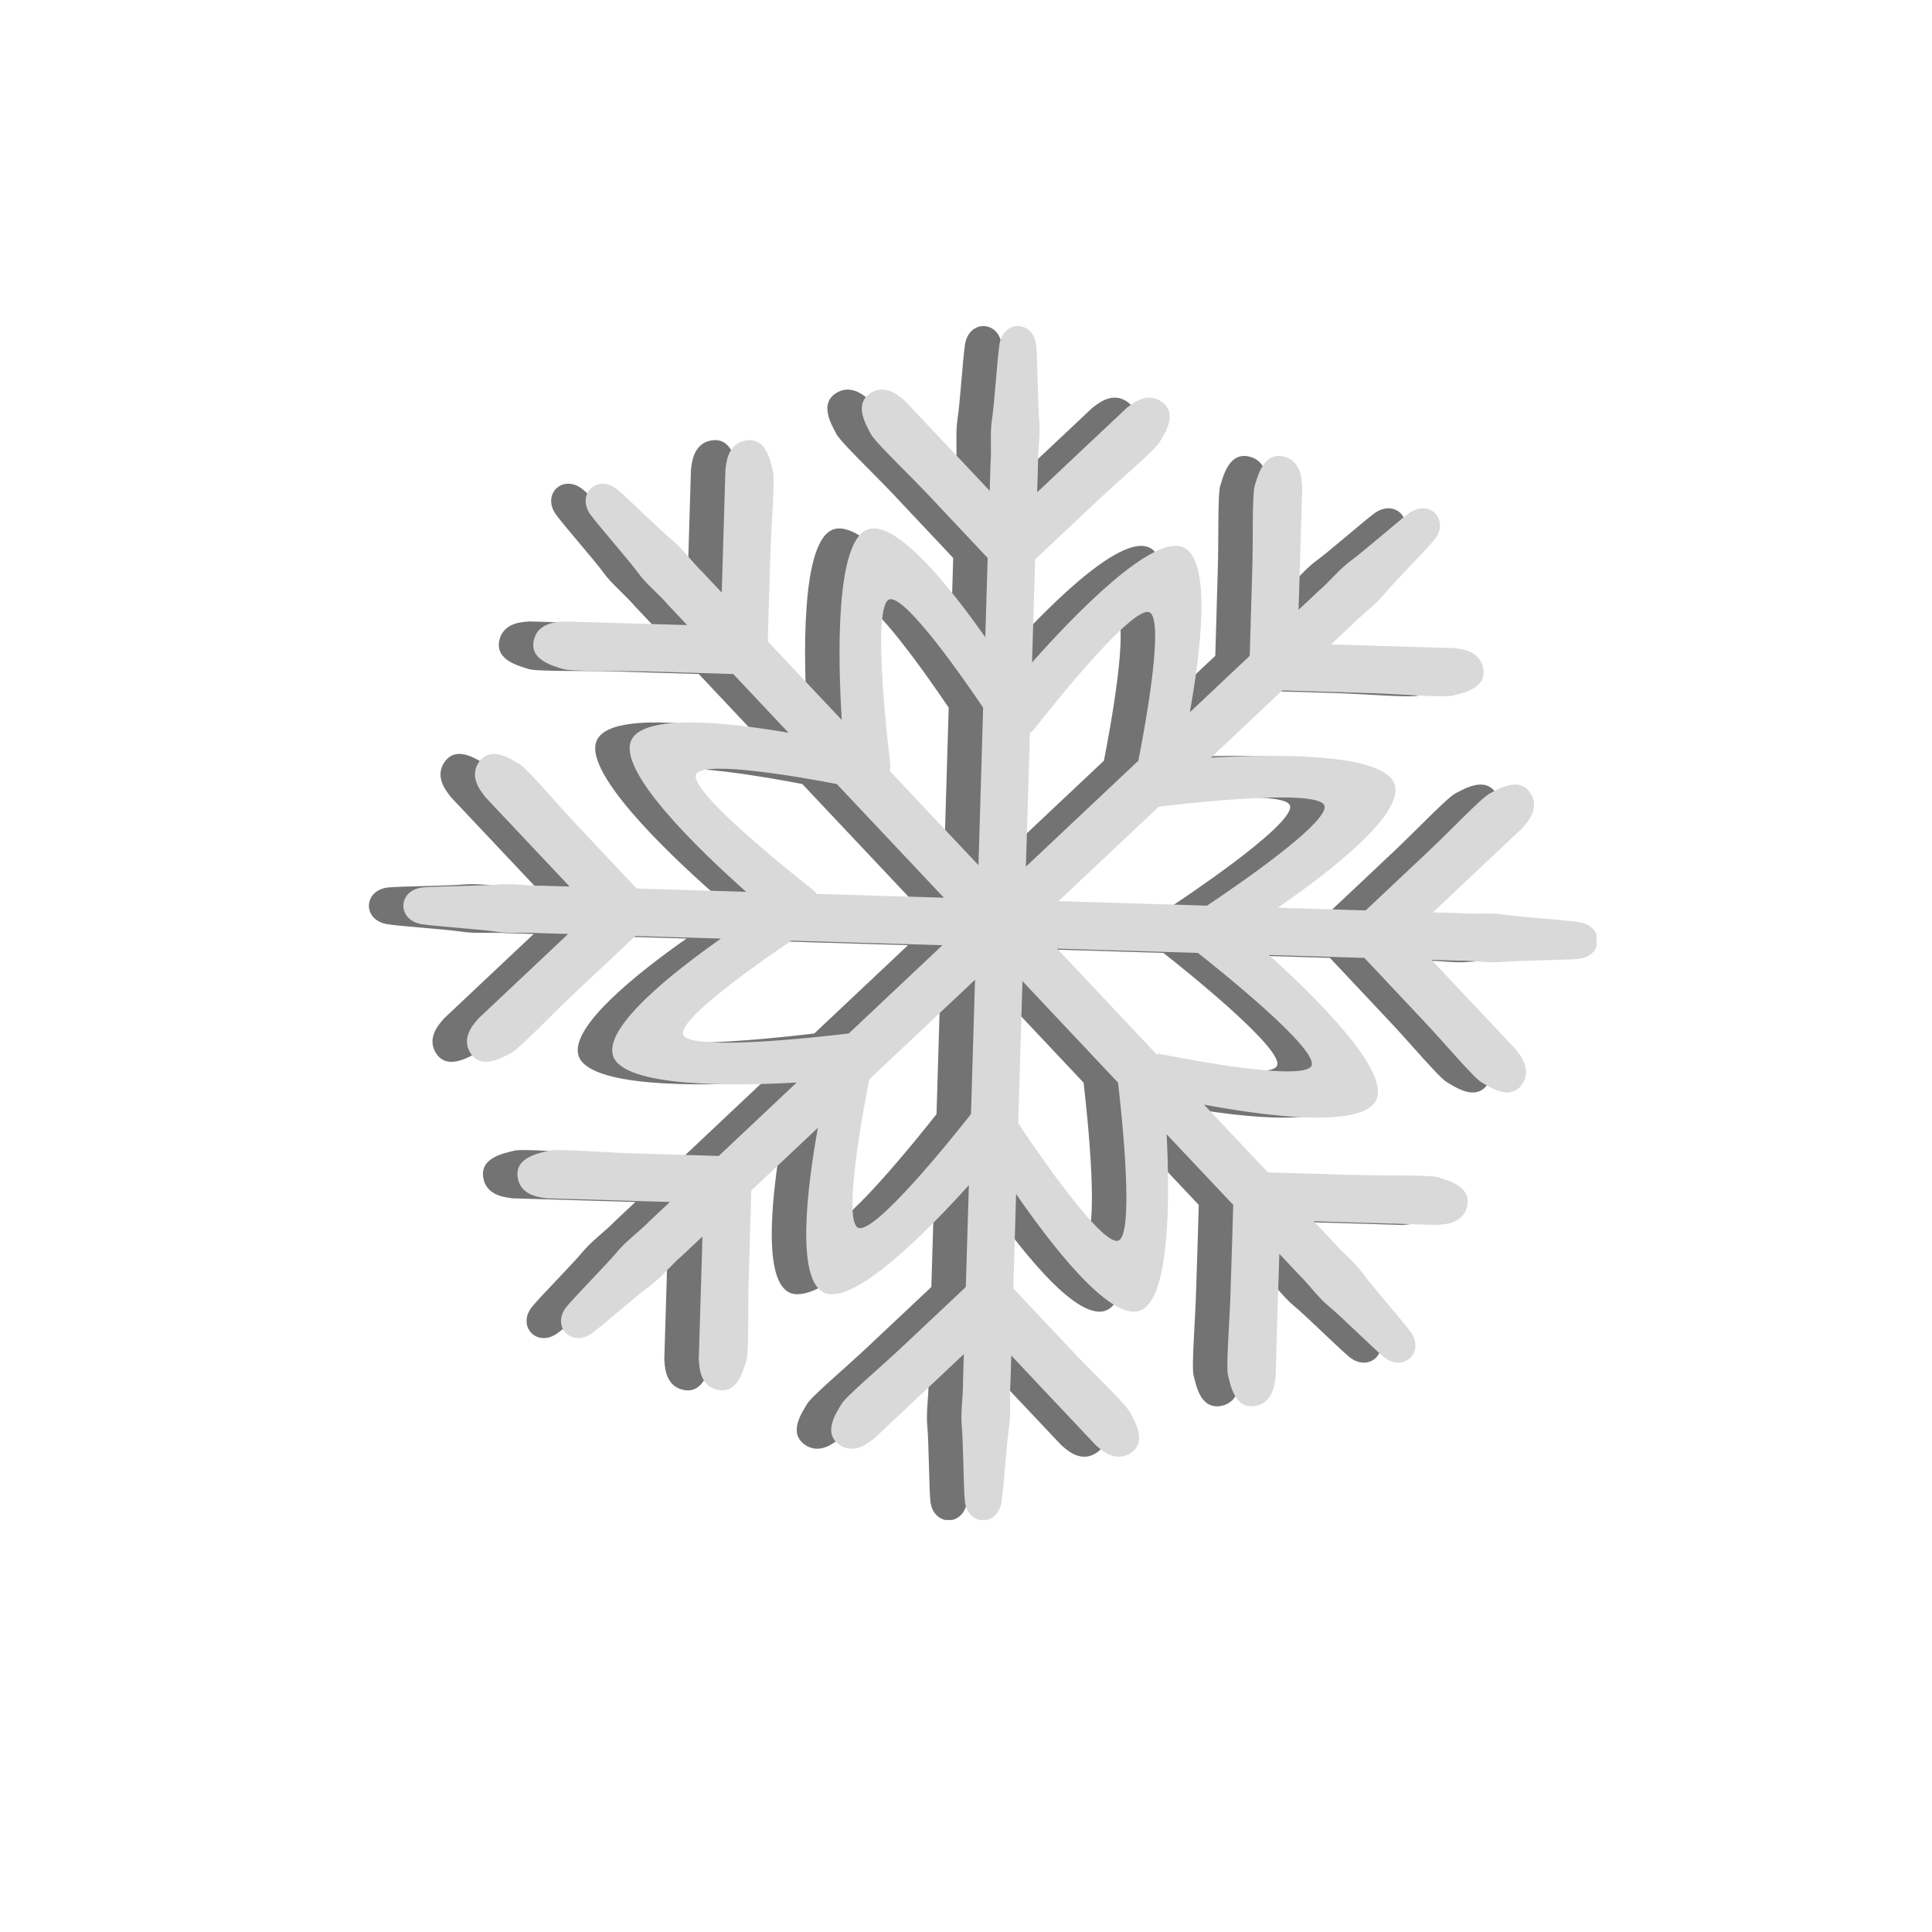 <svg xmlns="http://www.w3.org/2000/svg" xmlns:xlink="http://www.w3.org/1999/xlink" width="500" zoomAndPan="magnify" viewBox="0 0 375 375" height="500" preserveAspectRatio="xMidYMid meet" version="1.0"><defs><clipPath id="8df2826d7d"><path d="M 71.602 63.281 L 303.195 63.281 L 303.195 295.031 L 71.602 295.031 Z M 71.602 63.281 " clip-rule="nonzero"/></clipPath><clipPath id="96f651c123"><path d="M 78.289 63.281 L 309.887 63.281 L 309.887 295.031 L 78.289 295.031 Z M 78.289 63.281 " clip-rule="nonzero"/></clipPath></defs><g clip-path="url(#8df2826d7d)"><path fill="#737373" d="M 227.582 175.785 C 218.191 175.5 208.539 175.215 198.766 174.91 C 205.352 168.711 211.879 162.566 218.234 156.582 C 218.234 156.582 249.969 152.574 250.418 156.523 C 250.867 160.477 227.582 175.785 227.582 175.785 Z M 247.773 207.023 C 245.281 210.133 218.004 204.484 218.004 204.484 L 218 204.852 C 211.641 198.098 205.102 191.152 198.484 184.129 C 207.742 184.41 216.902 184.684 225.82 184.957 C 230.047 188.289 250 204.238 247.773 207.023 Z M 210.199 240.848 C 206.25 241.309 190.941 218.012 190.941 218.012 C 191.203 209.031 191.484 199.789 191.77 190.441 C 198.055 197.117 204.273 203.719 210.324 210.145 C 211.051 216.398 213.641 240.473 210.199 240.848 Z M 193.219 142.289 L 193.871 141.738 C 193.871 141.738 213.473 116.465 216.586 118.941 C 219.328 121.152 215.258 142.645 214.266 147.656 C 207.168 154.34 199.852 161.23 192.434 168.215 C 192.699 159.445 192.961 150.758 193.219 142.289 Z M 183.227 167.93 C 177.418 161.758 171.652 155.637 166.031 149.668 L 166.141 148.484 C 166.141 148.484 162.133 116.754 166.09 116.305 C 169.387 115.934 180.473 131.922 184.141 137.359 C 183.848 147.281 183.539 157.539 183.227 167.93 Z M 181.777 216.25 C 178.449 220.477 162.492 240.43 159.707 238.219 C 156.957 236.023 161.035 214.531 162.027 209.512 C 168.715 203.211 175.598 196.73 182.562 190.172 C 182.297 198.996 182.027 207.734 181.777 216.25 Z M 158.055 200.59 C 158.055 200.59 126.316 204.602 125.867 200.641 C 125.5 197.344 141.492 186.254 146.914 182.582 C 156.449 182.875 166.285 183.168 176.238 183.465 C 170.102 189.246 164.004 194.988 158.062 200.59 Z M 128.512 150.145 C 130.531 147.613 148.879 150.863 155.727 152.176 C 162.477 159.34 169.457 166.75 176.52 174.246 C 168.184 174 159.91 173.75 151.844 173.508 L 151.297 172.863 C 151.297 172.863 126.031 153.254 128.512 150.145 Z M 299.816 178.992 C 297.367 178.594 288.121 177.977 285.375 177.535 C 282.625 177.113 279.684 177.484 276.668 177.246 C 274.98 177.199 273.172 177.152 271.426 177.098 C 273.188 175.43 275.023 173.699 276.875 171.961 C 281.223 167.863 285.582 163.77 288.84 160.695 C 289.137 160.199 292.512 157.27 290.363 153.945 C 288.211 150.602 284.09 153.203 282.523 153.984 C 280.953 154.766 274.906 161.156 270.559 165.25 C 266.211 169.348 261.852 173.449 258.598 176.516 C 258.535 176.609 258.445 176.637 258.355 176.707 C 252.906 176.539 247.199 176.371 241.316 176.195 C 251.008 169.527 265.586 158.359 264.062 152.438 C 262.391 146 240.164 146.391 228.352 147.055 C 233.133 142.551 237.762 138.191 242.168 134.039 C 242.273 134.043 242.375 133.992 242.48 134.02 C 246.945 134.156 252.922 134.336 258.895 134.516 C 264.867 134.691 273.621 135.469 275.324 135.008 C 277.027 134.551 281.836 133.762 281.223 129.844 C 280.625 125.93 276.145 125.965 275.605 125.801 C 271.125 125.672 265.152 125.484 259.18 125.309 C 256.641 125.23 254.113 125.16 251.68 125.082 C 252.965 123.883 254.281 122.637 255.504 121.484 C 257.625 119.309 260.043 117.641 261.836 115.496 C 263.598 113.34 270.098 106.746 271.68 104.828 C 274.844 100.996 270.797 96.695 266.781 99.629 C 264.777 101.086 257.805 107.184 255.535 108.816 C 253.293 110.465 251.488 112.797 249.188 114.773 C 247.945 115.93 246.648 117.168 245.363 118.367 C 245.438 115.941 245.527 113.426 245.586 110.891 C 245.766 104.914 245.945 98.945 246.078 94.453 C 245.945 93.887 246.258 89.445 242.375 88.598 C 238.508 87.758 237.434 92.512 236.879 94.18 C 236.312 95.848 236.566 104.637 236.371 110.609 C 236.207 116.582 236.027 122.551 235.895 127.031 C 235.91 127.137 235.863 127.234 235.848 127.328 C 232.129 130.836 228.246 134.5 224.246 138.262 C 226.336 126.676 228.457 109.438 223.332 106.414 C 217.441 102.949 201.285 119.949 193.625 128.586 C 193.832 121.672 194.035 114.973 194.234 108.613 C 194.297 108.543 194.34 108.438 194.438 108.391 C 197.691 105.324 202.051 101.223 206.402 97.125 C 210.742 93.031 217.469 87.391 218.352 85.859 C 219.238 84.34 222.062 80.371 218.871 78.039 C 215.672 75.691 212.547 78.867 212.031 79.152 C 208.773 82.223 204.418 86.316 200.078 90.406 C 198.23 92.148 196.391 93.887 194.617 95.555 C 194.672 93.801 194.73 91.992 194.781 90.309 C 194.73 87.273 195.277 84.367 195.02 81.602 C 194.746 78.82 194.684 69.559 194.441 67.098 C 193.973 62.152 188.062 61.965 187.305 66.875 C 186.91 69.332 186.305 78.566 185.863 81.32 C 185.426 84.07 185.805 87 185.57 90.031 C 185.52 91.707 185.457 93.508 185.41 95.27 C 183.75 93.504 182.016 91.672 180.285 89.816 C 176.176 85.477 172.082 81.113 169 77.863 C 168.512 77.555 165.59 74.188 162.25 76.324 C 158.906 78.48 161.516 82.594 162.305 84.176 C 163.086 85.742 169.469 91.789 173.57 96.133 C 177.664 100.488 181.754 104.832 184.832 108.105 C 184.918 108.172 184.957 108.258 185.016 108.332 C 184.863 113.262 184.707 118.402 184.555 123.68 C 177.809 114.086 167.578 101.238 161.996 102.68 C 155.297 104.414 155.992 128.406 156.699 139.75 C 151.723 134.469 146.914 129.367 142.355 124.523 C 142.363 124.43 142.312 124.336 142.34 124.227 C 142.473 119.746 142.648 113.77 142.832 107.805 C 143.012 101.832 143.785 93.07 143.32 91.379 C 142.871 89.676 142.07 84.863 138.156 85.477 C 134.238 86.09 134.277 90.539 134.113 91.102 C 133.98 95.586 133.805 101.559 133.621 107.523 C 133.547 110.066 133.473 112.594 133.402 115.02 C 132.195 113.734 130.957 112.422 129.801 111.191 C 127.613 109.082 125.957 106.648 123.809 104.867 C 121.652 103.102 115.066 96.602 113.152 95.02 C 109.32 91.859 105.012 95.906 107.949 99.922 C 109.406 101.934 115.508 108.898 117.137 111.156 C 118.777 113.41 121.109 115.219 123.094 117.516 C 124.242 118.734 125.484 120.055 126.688 121.332 C 124.262 121.262 121.746 121.188 119.203 121.105 C 113.223 120.941 107.254 120.754 102.773 120.621 C 102.211 120.758 97.77 120.445 96.914 124.32 C 96.074 128.191 100.828 129.266 102.5 129.832 C 104.16 130.395 112.953 130.148 118.922 130.324 C 124.902 130.504 130.863 130.684 135.352 130.82 C 135.457 130.789 135.555 130.836 135.641 130.84 C 139.09 134.508 142.68 138.312 146.367 142.23 C 134.844 140.238 118.887 138.5 115.988 143.406 C 112.523 149.293 129.512 165.453 138.145 173.102 C 130.781 172.875 123.676 172.664 116.926 172.465 C 116.863 172.398 116.758 172.355 116.711 172.262 C 113.637 169.008 109.539 164.648 105.438 160.305 C 101.344 155.953 95.695 149.211 94.18 148.344 C 92.652 147.457 88.691 144.621 86.352 147.82 C 84.012 151.02 87.191 154.137 87.465 154.664 C 90.535 157.918 94.633 162.27 98.73 166.621 C 100.473 168.477 102.199 170.309 103.871 172.078 C 102.121 172.02 100.305 171.973 98.633 171.918 C 95.586 171.961 92.691 171.43 89.922 171.68 C 87.145 171.953 77.887 172.012 75.41 172.25 C 70.457 172.723 70.289 178.633 75.207 179.391 C 77.652 179.789 86.898 180.402 89.645 180.84 C 92.398 181.27 95.316 180.902 98.352 181.129 C 100.031 181.18 101.832 181.238 103.59 181.281 C 101.828 182.949 99.992 184.676 98.141 186.414 C 93.801 190.523 89.438 194.613 86.176 197.688 C 85.871 198.184 82.512 201.113 84.652 204.449 C 86.793 207.785 90.918 205.184 92.5 204.395 C 94.07 203.609 100.113 197.227 104.457 193.129 C 108.805 189.035 113.156 184.941 116.426 181.867 C 116.477 181.777 116.57 181.742 116.652 181.68 C 121.969 181.836 127.539 182.012 133.25 182.176 C 123.66 188.918 110.812 199.152 112.246 204.742 C 113.91 211.18 136.145 210.793 147.953 210.113 C 142.711 215.039 137.648 219.82 132.848 224.344 C 132.75 224.344 132.656 224.387 132.543 224.359 C 128.07 224.223 122.098 224.047 116.129 223.867 C 110.152 223.688 101.402 222.91 99.699 223.371 C 98 223.836 93.18 224.613 93.793 228.539 C 94.406 232.453 98.863 232.41 99.418 232.59 C 103.906 232.723 109.879 232.902 115.852 233.082 C 118.391 233.156 120.906 233.23 123.332 233.305 C 122.059 234.5 120.746 235.738 119.516 236.891 C 117.406 239.07 114.973 240.742 113.188 242.879 C 111.426 245.043 104.922 251.629 103.344 253.559 C 100.172 257.379 104.227 261.684 108.238 258.754 C 110.254 257.289 117.223 251.195 119.48 249.57 C 121.727 247.91 123.535 245.582 125.836 243.594 C 127.066 242.445 128.379 241.207 129.656 240.012 C 129.578 242.445 129.512 244.953 129.434 247.492 C 129.254 253.469 129.074 259.441 128.938 263.922 C 129.074 264.488 128.77 268.941 132.637 269.777 C 136.512 270.629 137.59 265.863 138.145 264.207 C 138.707 262.531 138.461 253.75 138.641 247.762 C 138.82 241.805 139.004 235.828 139.133 231.348 C 139.105 231.242 139.164 231.152 139.164 231.051 C 143.289 227.168 147.613 223.09 152.059 218.906 C 149.977 230.48 147.859 247.73 152.969 250.75 C 158.547 254.035 173.324 238.98 181.367 230.035 C 181.16 236.875 180.973 243.492 180.773 249.762 C 180.711 249.84 180.676 249.941 180.582 249.988 C 177.309 253.051 172.961 257.172 168.609 261.25 C 164.277 265.355 157.535 271 156.641 272.523 C 155.77 274.047 152.922 278.008 156.137 280.352 C 159.328 282.68 162.449 279.5 162.969 279.23 C 166.234 276.168 170.582 272.047 174.941 267.969 C 176.789 266.223 178.625 264.488 180.391 262.832 C 180.336 264.594 180.273 266.387 180.23 268.059 C 180.273 271.105 179.73 274.004 179.984 276.781 C 180.273 279.559 180.332 288.82 180.582 291.285 C 181.039 296.227 186.941 296.422 187.711 291.492 C 188.109 289.043 188.719 279.812 189.164 277.066 C 189.59 274.301 189.223 271.375 189.441 268.344 C 189.492 266.672 189.551 264.863 189.594 263.102 C 191.262 264.879 192.988 266.699 194.734 268.566 C 198.836 272.914 202.926 277.258 206.008 280.516 C 206.496 280.828 209.426 284.188 212.758 282.039 C 216.086 279.902 213.496 275.781 212.715 274.211 C 211.93 272.629 205.547 266.594 201.445 262.234 C 197.336 257.887 193.242 253.543 190.18 250.27 C 190.086 250.211 190.059 250.105 189.992 250.047 C 190.172 244.207 190.348 238.07 190.535 231.75 C 197.203 241.43 208.379 256.008 214.301 254.484 C 220.496 252.887 220.371 232.246 219.758 220.16 C 224.215 224.883 228.547 229.48 232.668 233.859 C 232.668 233.961 232.699 234.066 232.668 234.156 C 232.535 238.637 232.371 244.609 232.16 250.586 C 231.996 256.543 231.234 265.312 231.684 267 C 232.129 268.703 232.922 273.512 236.852 272.914 C 240.762 272.301 240.734 267.836 240.914 267.281 C 241.031 262.801 241.195 256.828 241.391 250.855 C 241.465 248.316 241.555 245.789 241.629 243.371 C 242.824 244.641 244.062 245.969 245.215 247.18 C 247.395 249.301 249.039 251.734 251.203 253.512 C 253.367 255.273 259.953 261.785 261.867 263.355 C 265.703 266.52 270.008 262.473 267.062 258.457 C 265.602 256.453 259.508 249.48 257.879 247.223 C 256.234 244.969 253.906 243.176 251.918 240.863 C 250.77 239.637 249.531 238.324 248.32 237.039 C 250.754 237.113 253.277 237.188 255.816 237.277 C 261.793 237.441 267.75 237.621 272.246 237.77 C 272.801 237.621 277.25 237.934 278.102 234.066 C 278.922 230.184 274.188 229.109 272.516 228.539 C 270.859 227.988 262.062 228.242 256.086 228.062 C 250.113 227.867 244.137 227.703 239.656 227.57 C 239.555 227.602 239.465 227.539 239.375 227.523 C 235.418 223.328 231.281 218.938 227.008 214.41 C 238.555 216.562 257.176 219.086 260.312 213.754 C 263.598 208.188 248.543 193.418 239.598 185.359 C 245.992 185.559 252.188 185.746 258.09 185.926 C 258.164 185.984 258.254 186.027 258.312 186.113 C 261.387 189.387 265.48 193.727 269.574 198.086 C 273.68 202.43 279.312 209.164 280.836 210.047 C 282.359 210.922 286.316 213.77 288.676 210.562 C 291.004 207.355 287.824 204.234 287.555 203.719 C 284.492 200.461 280.387 196.117 276.293 191.754 C 274.547 189.91 272.828 188.078 271.156 186.305 C 272.918 186.363 274.711 186.418 276.383 186.465 C 279.43 186.418 282.328 186.969 285.105 186.703 C 287.883 186.43 297.129 186.363 299.609 186.125 C 304.551 185.66 304.73 179.746 299.816 178.992 " fill-opacity="1" fill-rule="nonzero"/></g><g clip-path="url(#96f651c123)"><path fill="#d9d9d9" d="M 234.273 175.785 C 224.883 175.5 215.227 175.215 205.453 174.91 C 212.043 168.711 218.57 162.566 224.922 156.582 C 224.922 156.582 256.66 152.574 257.109 156.523 C 257.555 160.477 234.273 175.785 234.273 175.785 Z M 254.465 207.023 C 251.969 210.133 224.695 204.484 224.695 204.484 L 224.688 204.852 C 218.332 198.098 211.789 191.152 205.176 184.129 C 214.434 184.41 223.594 184.684 232.512 184.957 C 236.738 188.289 256.691 204.238 254.465 207.023 Z M 216.891 240.848 C 212.938 241.309 197.629 218.012 197.629 218.012 C 197.895 209.031 198.176 199.789 198.461 190.441 C 204.742 197.117 210.961 203.719 217.012 210.145 C 217.742 216.398 220.332 240.473 216.891 240.848 Z M 199.906 142.289 L 200.559 141.738 C 200.559 141.738 220.16 116.465 223.277 118.941 C 226.02 121.152 221.949 142.645 220.953 147.656 C 213.855 154.34 206.539 161.23 199.125 168.215 C 199.387 159.445 199.648 150.758 199.906 142.289 Z M 189.918 167.93 C 184.109 161.758 178.344 155.637 172.719 149.668 L 172.832 148.484 C 172.832 148.484 168.82 116.754 172.777 116.305 C 176.074 115.934 187.164 131.922 190.828 137.359 C 190.535 147.281 190.227 157.539 189.918 167.93 Z M 188.465 216.25 C 185.141 220.477 169.184 240.43 166.395 238.219 C 163.648 236.023 167.727 214.531 168.719 209.512 C 175.402 203.211 182.289 196.73 189.254 190.172 C 188.984 198.996 188.719 207.734 188.465 216.25 Z M 164.746 200.59 C 164.746 200.59 133.008 204.602 132.559 200.641 C 132.191 197.344 148.18 186.254 153.602 182.582 C 163.141 182.875 172.977 183.168 182.93 183.465 C 176.793 189.246 170.695 194.988 164.75 200.59 Z M 135.199 150.145 C 137.219 147.613 155.566 150.863 162.418 152.176 C 169.168 159.34 176.145 166.75 183.207 174.246 C 174.871 174 166.598 173.75 158.531 173.508 L 157.988 172.863 C 157.988 172.863 132.719 153.254 135.199 150.145 Z M 306.508 178.992 C 304.059 178.594 294.812 177.977 292.062 177.535 C 289.316 177.113 286.375 177.484 283.355 177.246 C 281.668 177.199 279.863 177.152 278.113 177.098 C 279.875 175.43 281.715 173.699 283.566 171.961 C 287.91 167.863 292.273 163.77 295.527 160.695 C 295.828 160.199 299.203 157.27 297.051 153.945 C 294.902 150.602 290.781 153.203 289.211 153.984 C 287.645 154.766 281.594 161.156 277.25 165.25 C 272.902 169.348 268.539 173.449 265.285 176.516 C 265.227 176.609 265.137 176.637 265.047 176.707 C 259.594 176.539 253.891 176.371 248.004 176.195 C 257.699 169.527 272.273 158.359 270.75 152.438 C 269.078 146 246.855 146.391 235.043 147.055 C 239.82 142.551 244.449 138.191 248.855 134.039 C 248.961 134.043 249.066 133.992 249.172 134.02 C 253.637 134.156 259.609 134.336 265.582 134.516 C 271.559 134.691 280.309 135.469 282.012 135.008 C 283.715 134.551 288.523 133.762 287.91 129.844 C 287.312 125.93 282.832 125.965 282.297 125.801 C 277.816 125.672 271.84 125.484 265.867 125.309 C 263.328 125.23 260.805 125.16 258.371 125.082 C 259.656 123.883 260.969 122.637 262.195 121.484 C 264.312 119.309 266.734 117.641 268.527 115.496 C 270.289 113.34 276.785 106.746 278.367 104.828 C 281.535 100.996 277.488 96.695 273.469 99.629 C 271.469 101.086 264.492 107.184 262.223 108.816 C 259.984 110.465 258.176 112.797 255.875 114.773 C 254.637 115.93 253.336 117.168 252.051 118.367 C 252.129 115.941 252.215 113.426 252.277 110.891 C 252.457 104.914 252.637 98.945 252.77 94.453 C 252.637 93.887 252.949 89.445 249.066 88.598 C 245.199 87.758 244.121 92.512 243.57 94.18 C 243 95.848 243.254 104.637 243.062 110.609 C 242.898 116.582 242.719 122.551 242.582 127.031 C 242.598 127.137 242.555 127.234 242.539 127.328 C 238.82 130.836 234.938 134.5 230.934 138.262 C 233.023 126.676 235.145 109.438 230.023 106.414 C 224.133 102.949 207.977 119.949 200.316 128.586 C 200.52 121.672 200.727 114.973 200.922 108.613 C 200.984 108.543 201.027 108.438 201.125 108.391 C 204.383 105.324 208.742 101.223 213.094 97.125 C 217.434 93.031 224.16 87.391 225.039 85.859 C 225.93 84.34 228.754 80.371 225.559 78.039 C 222.363 75.691 219.234 78.867 218.723 79.152 C 215.461 82.223 211.109 86.316 206.77 90.406 C 204.918 92.148 203.082 93.887 201.309 95.555 C 201.359 93.801 201.418 91.992 201.473 90.309 C 201.418 87.273 201.969 84.367 201.711 81.602 C 201.438 78.82 201.371 69.559 201.133 67.098 C 200.66 62.152 194.75 61.965 193.992 66.875 C 193.602 69.332 192.996 78.566 192.551 81.32 C 192.113 84.07 192.492 87 192.258 90.031 C 192.207 91.707 192.148 93.508 192.102 95.27 C 190.438 93.504 188.707 91.672 186.973 89.816 C 182.867 85.477 178.77 81.113 175.691 77.863 C 175.199 77.555 172.277 74.188 168.941 76.324 C 165.598 78.48 168.203 82.594 168.992 84.176 C 169.773 85.742 176.156 91.789 180.258 96.133 C 184.355 100.488 188.445 104.832 191.523 108.105 C 191.605 108.172 191.648 108.258 191.707 108.332 C 191.555 113.262 191.395 118.402 191.242 123.68 C 184.5 114.086 174.266 101.238 168.684 102.68 C 161.984 104.414 162.68 128.406 163.387 139.75 C 158.41 134.469 153.602 129.367 149.047 124.523 C 149.051 124.43 149 124.336 149.027 124.227 C 149.164 119.746 149.336 113.77 149.52 107.805 C 149.699 101.832 150.477 93.07 150.008 91.379 C 149.559 89.676 148.762 84.863 144.848 85.477 C 140.926 86.09 140.965 90.539 140.805 91.102 C 140.668 95.586 140.496 101.559 140.312 107.523 C 140.238 110.066 140.16 112.594 140.09 115.02 C 138.883 113.734 137.645 112.422 136.492 111.191 C 134.305 109.082 132.648 106.648 130.5 104.867 C 128.34 103.102 121.754 96.602 119.84 95.02 C 116.008 91.859 111.703 95.906 114.637 99.922 C 116.098 101.934 122.199 108.898 123.824 111.156 C 125.465 113.41 127.801 115.219 129.781 117.516 C 130.93 118.734 132.176 120.055 133.375 121.332 C 130.949 121.262 128.434 121.188 125.891 121.105 C 119.91 120.941 113.941 120.754 109.461 120.621 C 108.902 120.758 104.457 120.445 103.605 124.32 C 102.766 128.191 107.52 129.266 109.188 129.832 C 110.852 130.395 119.645 130.148 125.613 130.324 C 131.59 130.504 137.555 130.684 142.039 130.82 C 142.145 130.789 142.242 130.836 142.332 130.84 C 145.781 134.508 149.367 138.312 153.055 142.23 C 141.531 140.238 125.574 138.5 122.676 143.406 C 119.211 149.293 136.199 165.453 144.836 173.102 C 137.473 172.875 130.367 172.664 123.617 172.465 C 123.551 172.398 123.445 172.355 123.398 172.262 C 120.324 169.008 116.23 164.648 112.129 160.305 C 108.031 155.953 102.387 149.211 100.867 148.344 C 99.34 147.457 95.379 144.621 93.039 147.82 C 90.699 151.02 93.879 154.137 94.152 154.664 C 97.223 157.918 101.324 162.27 105.418 166.621 C 107.164 168.477 108.891 170.309 110.559 172.078 C 108.809 172.02 106.996 171.973 105.32 171.918 C 102.273 171.961 99.383 171.43 96.609 171.68 C 93.832 171.953 84.574 172.012 82.102 172.25 C 77.148 172.723 76.977 178.633 81.898 179.391 C 84.34 179.789 93.586 180.402 96.336 180.84 C 99.09 181.27 102.008 180.902 105.039 181.129 C 106.719 181.18 108.523 181.238 110.277 181.281 C 108.516 182.949 106.68 184.676 104.832 186.414 C 100.488 190.523 96.125 194.613 92.863 197.688 C 92.562 198.184 89.199 201.113 91.344 204.449 C 93.484 207.785 97.609 205.184 99.188 204.395 C 100.758 203.609 106.801 197.227 111.148 193.129 C 115.496 189.035 119.848 184.941 123.113 181.867 C 123.168 181.777 123.258 181.742 123.34 181.68 C 128.656 181.836 134.227 182.012 139.938 182.176 C 130.348 188.918 117.5 199.152 118.938 204.742 C 120.598 211.18 142.832 210.793 154.641 210.113 C 149.402 215.039 144.34 219.82 139.535 224.344 C 139.438 224.344 139.344 224.387 139.234 224.359 C 134.758 224.223 128.785 224.047 122.816 223.867 C 116.844 223.688 108.09 222.91 106.387 223.371 C 104.691 223.836 99.871 224.613 100.484 228.539 C 101.098 232.453 105.555 232.41 106.109 232.59 C 110.594 232.723 116.566 232.902 122.543 233.082 C 125.078 233.156 127.594 233.23 130.023 233.305 C 128.75 234.5 127.438 235.738 126.207 236.891 C 124.094 239.07 121.66 240.742 119.875 242.879 C 118.113 245.043 111.609 251.629 110.035 253.559 C 106.859 257.379 110.914 261.684 114.93 258.754 C 116.941 257.289 123.914 251.195 126.172 249.57 C 128.418 247.91 130.227 245.582 132.523 243.594 C 133.754 242.445 135.07 241.207 136.344 240.012 C 136.27 242.445 136.199 244.953 136.125 247.492 C 135.945 253.469 135.762 259.441 135.629 263.922 C 135.762 264.488 135.457 268.941 139.328 269.777 C 143.199 270.629 144.281 265.863 144.836 264.207 C 145.395 262.531 145.148 253.75 145.332 247.762 C 145.512 241.805 145.691 235.828 145.82 231.348 C 145.797 231.242 145.855 231.152 145.855 231.051 C 149.98 227.168 154.305 223.09 158.75 218.906 C 156.668 230.48 154.547 247.73 159.66 250.75 C 165.234 254.035 180.012 238.98 188.059 230.035 C 187.848 236.875 187.664 243.492 187.465 249.762 C 187.398 249.84 187.363 249.941 187.27 249.988 C 183.996 253.051 179.652 257.172 175.301 261.25 C 170.965 265.355 164.227 271 163.328 272.523 C 162.461 274.047 159.613 278.008 162.828 280.352 C 166.016 282.68 169.137 279.5 169.66 279.23 C 172.926 276.168 177.273 272.047 181.629 267.969 C 183.48 266.223 185.316 264.488 187.078 262.832 C 187.027 264.594 186.961 266.387 186.922 268.059 C 186.961 271.105 186.422 274.004 186.676 276.781 C 186.961 279.559 187.02 288.82 187.27 291.285 C 187.727 296.227 193.629 296.422 194.398 291.492 C 194.797 289.043 195.41 279.812 195.852 277.066 C 196.277 274.301 195.91 271.375 196.133 268.344 C 196.18 266.672 196.238 264.863 196.285 263.102 C 197.953 264.879 199.68 266.699 201.426 268.566 C 205.527 272.914 209.617 277.258 212.695 280.516 C 213.184 280.828 216.113 284.188 219.445 282.039 C 222.777 279.902 220.188 275.781 219.402 274.211 C 218.617 272.629 212.234 266.594 208.133 262.234 C 204.027 257.887 199.93 253.543 196.867 250.27 C 196.773 250.211 196.746 250.105 196.684 250.047 C 196.863 244.207 197.039 238.07 197.223 231.75 C 203.895 241.43 215.07 256.008 220.992 254.484 C 227.188 252.887 227.059 232.246 226.445 220.16 C 230.906 224.883 235.234 229.48 239.359 233.859 C 239.359 233.961 239.387 234.066 239.359 234.156 C 239.223 238.637 239.059 244.609 238.852 250.586 C 238.688 256.543 237.926 265.312 238.371 267 C 238.82 268.703 239.613 273.512 243.539 272.914 C 247.453 272.301 247.422 267.836 247.602 267.281 C 247.723 262.801 247.887 256.828 248.078 250.855 C 248.156 248.316 248.242 245.789 248.32 243.371 C 249.512 244.641 250.754 245.969 251.902 247.18 C 254.082 249.301 255.727 251.734 257.891 253.512 C 260.059 255.273 266.645 261.785 268.555 263.355 C 272.395 266.52 276.695 262.473 273.754 258.457 C 272.289 256.453 266.195 249.48 264.566 247.223 C 262.926 244.969 260.594 243.176 258.609 240.863 C 257.461 239.637 256.219 238.324 255.008 237.039 C 257.445 237.113 259.969 237.188 262.508 237.277 C 268.48 237.441 274.441 237.621 278.938 237.77 C 279.488 237.621 283.938 237.934 284.789 234.066 C 285.613 230.184 280.879 229.109 279.203 228.539 C 277.547 227.988 268.75 228.242 262.777 228.062 C 256.801 227.867 250.828 227.703 246.348 227.57 C 246.242 227.602 246.152 227.539 246.062 227.523 C 242.105 223.328 237.969 218.938 233.695 214.41 C 245.242 216.562 263.867 219.086 267.004 213.754 C 270.289 208.188 255.234 193.418 246.289 185.359 C 252.68 185.559 258.879 185.746 264.777 185.926 C 264.852 185.984 264.941 186.027 265 186.113 C 268.078 189.387 272.172 193.727 276.262 198.086 C 280.371 202.43 286 209.164 287.523 210.047 C 289.047 210.922 293.004 213.77 295.363 210.562 C 297.695 207.355 294.512 204.234 294.246 203.719 C 291.184 200.461 287.074 196.117 282.984 191.754 C 281.234 189.91 279.52 188.078 277.844 186.305 C 279.609 186.363 281.398 186.418 283.074 186.465 C 286.121 186.418 289.016 186.969 291.797 186.703 C 294.574 186.43 303.816 186.363 306.297 186.125 C 311.242 185.66 311.418 179.746 306.508 178.992 " fill-opacity="1" fill-rule="nonzero"/></g></svg>